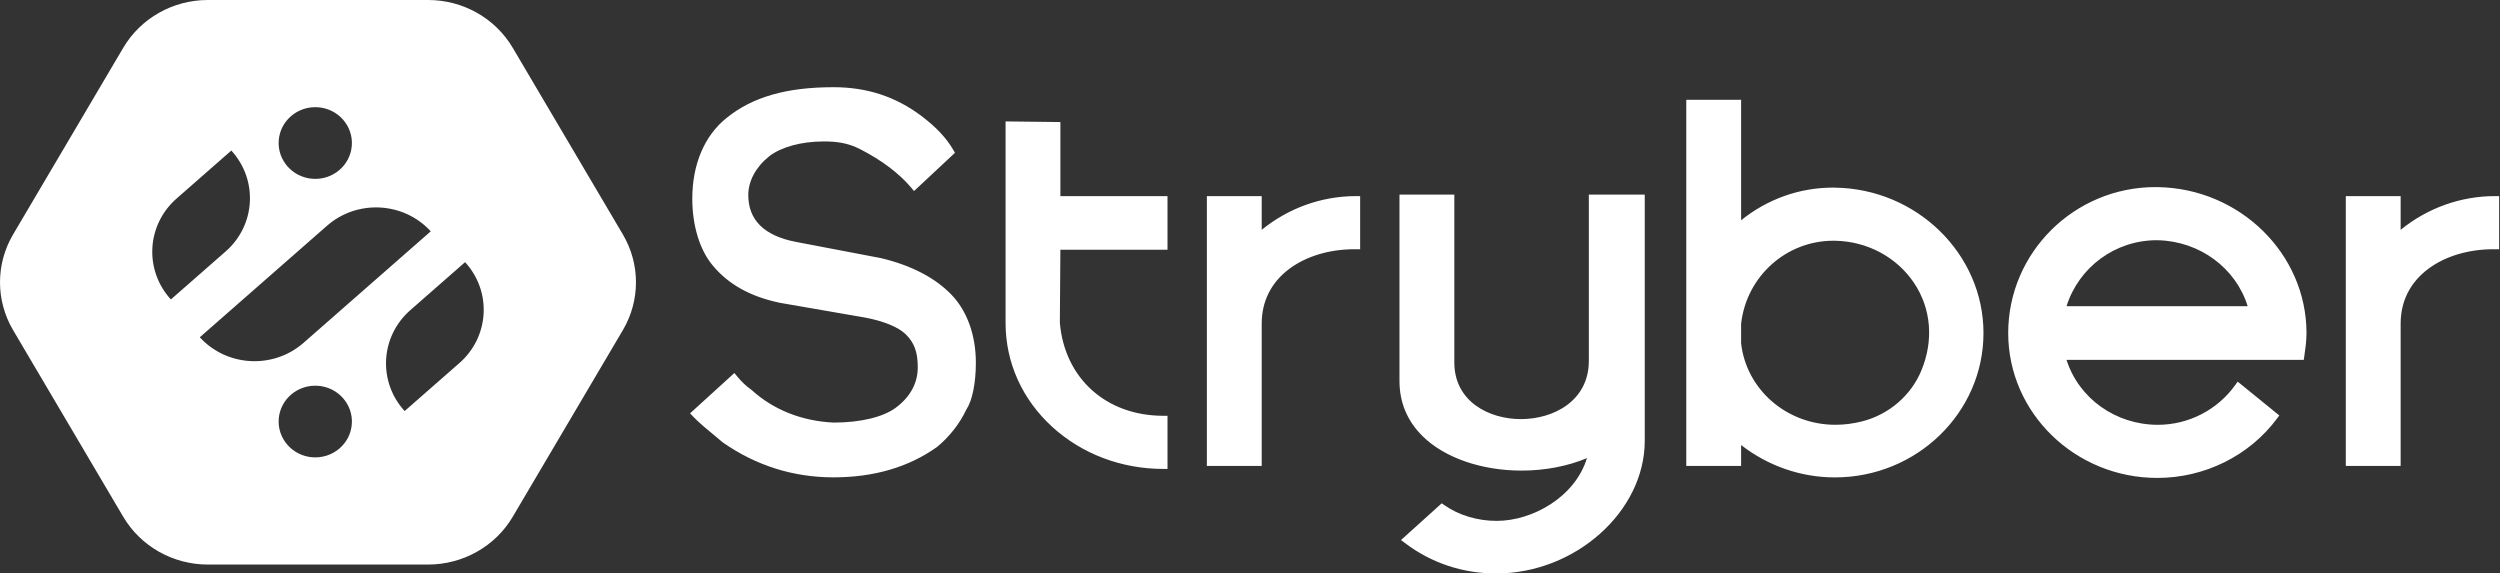 <svg xmlns="http://www.w3.org/2000/svg" viewBox="-2.98023e-7 0 139.5 32">
  <rect x="-2.98023e-7" y="0" width="139.5" height="32" fill="#333333" stroke="none"/>
  <path d="M22.579 22.936L25.636 20.257C27.312 18.788 27.453 16.268 25.952 14.628L22.895 17.307C21.219 18.776 21.078 21.296 22.579 22.936ZM17.444 25.517C18.57 25.597 19.549 24.77 19.631 23.667C19.713 22.565 18.867 21.607 17.741 21.527C16.614 21.447 15.635 22.275 15.553 23.377C15.472 24.478 16.318 25.437 17.444 25.517ZM18.247 12.597L11.148 18.82C12.659 20.47 15.251 20.609 16.937 19.131L24.036 12.908C22.525 11.258 19.933 11.119 18.247 12.597ZM12.908 8.4L9.852 11.08C8.176 12.549 8.035 15.069 9.535 16.709L12.593 14.03C14.268 12.56 14.41 10.041 12.908 8.4ZM17.741 5.985C16.614 5.905 15.635 6.734 15.553 7.835C15.472 8.938 16.318 9.896 17.444 9.976C18.57 10.057 19.549 9.228 19.631 8.126C19.713 7.024 18.867 6.065 17.741 5.985ZM28.611 2.668L34.757 13.084C35.73 14.735 35.73 16.768 34.757 18.419L28.611 28.835C27.637 30.485 25.837 31.502 23.889 31.502H11.598C9.65 31.502 7.85 30.485 6.876 28.835L0.73 18.419C-0.243 16.768 -0.243 14.735 0.73 13.084L6.876 2.668C7.85 1.017 9.65 0 11.598 0H23.889C25.837 0 27.637 1.017 28.611 2.668ZM46.512 4.866C43.88 4.866 41.982 5.413 40.538 6.585C39.308 7.572 38.63 9.171 38.63 11.088C38.63 12.585 39.042 13.937 39.758 14.798C40.633 15.861 41.859 16.547 43.505 16.894L48.234 17.714C49.267 17.9 50.126 18.248 50.532 18.645C51.021 19.124 51.211 19.644 51.211 20.502C51.211 21.378 50.788 22.155 49.987 22.749C49.277 23.277 48.01 23.58 46.512 23.58C44.744 23.496 43.162 22.869 41.949 21.769L41.938 21.76L41.927 21.752C41.637 21.545 41.378 21.301 41.135 21.004L40.979 20.814L40.796 20.98L38.675 22.91L38.506 23.063L38.662 23.229C38.977 23.565 39.474 23.977 40.162 24.545L40.326 24.681L40.334 24.688L40.341 24.693C42.192 25.983 44.268 26.636 46.512 26.636C48.759 26.636 50.694 26.07 52.266 24.955L52.273 24.951L52.279 24.946C52.965 24.386 53.547 23.647 53.917 22.864C54.253 22.358 54.453 21.379 54.453 20.239C54.453 18.715 53.974 17.372 53.106 16.459C52.189 15.503 50.864 14.813 49.167 14.405L44.405 13.496C42.646 13.158 41.754 12.278 41.754 10.883C41.754 10.1 42.18 9.312 42.923 8.719C43.59 8.202 44.721 7.893 45.944 7.893H45.974C46.598 7.893 47.276 7.946 48.016 8.334C49.208 8.946 50.185 9.685 50.845 10.471L51.003 10.66L51.184 10.491L53.156 8.649L53.287 8.527L53.198 8.373C52.807 7.697 52.237 7.091 51.405 6.463C49.971 5.388 48.37 4.866 46.512 4.866ZM56.111 6.775V7.005V11.17V13.71V18.023C56.111 20.229 57.036 22.287 58.717 23.82C60.375 25.333 62.577 26.166 64.916 26.166H65.147V25.939V23.428V23.201H64.916C61.728 23.201 59.409 21.117 59.14 18.015L59.169 13.937H64.916H65.147V13.71V11.17V10.943H64.916H59.17V7.034V6.81L58.941 6.808L56.345 6.778L56.111 6.775ZM75.896 10.943H75.665C73.749 10.943 71.899 11.608 70.403 12.824V11.17V10.943H70.171H67.574H67.343V11.17V25.771V25.998H67.574H70.171H70.403V25.771V18.053C70.403 16.806 70.939 15.748 71.954 14.994C72.897 14.293 74.187 13.907 75.584 13.907L75.662 13.908L75.896 13.91V13.681V11.17V10.943ZM91.777 10.857H91.545H88.889H88.657V11.083V20.134C88.657 22.369 86.692 23.386 84.866 23.386C83.076 23.386 81.151 22.396 81.151 20.224V11.083V10.857H80.92H78.324H78.091V11.083V21.228C78.084 22.44 78.519 23.489 79.385 24.343C80.604 25.543 82.667 26.259 84.903 26.259C86.205 26.259 87.481 26.014 88.552 25.562C87.891 27.738 85.507 29.065 83.515 29.065C82.442 29.065 81.408 28.754 80.601 28.191L80.448 28.084L80.31 28.209L78.378 29.952L78.176 30.134L78.393 30.298C79.855 31.411 81.617 32 83.485 32C87.903 32 91.777 28.54 91.777 24.595V11.083V10.857ZM97.154 18.064C97.453 15.423 99.665 13.433 102.303 13.433C102.339 13.433 102.375 13.433 102.411 13.434C104.197 13.469 105.839 14.348 106.803 15.787C107.765 17.221 107.91 19.012 107.202 20.7C106.623 22.077 105.399 23.127 103.926 23.508C103.424 23.637 102.916 23.703 102.417 23.703C99.711 23.703 97.452 21.752 97.154 19.162V18.064ZM97.154 5.568H96.922H94.326H94.094V5.796V25.771V25.998H94.326H96.922H97.154V25.771V24.832C98.653 26.001 100.493 26.639 102.386 26.639C106.958 26.639 110.678 23.026 110.678 18.584C110.678 14.171 106.96 10.532 102.389 10.471L102.387 10.471C102.349 10.47 102.311 10.469 102.273 10.469C100.409 10.469 98.61 11.113 97.154 12.293V5.796V5.568ZM115.312 17.087C116 14.904 118.03 13.404 120.346 13.404L120.407 13.405C122.743 13.458 124.763 14.957 125.42 17.087H115.312ZM120.274 10.44H120.273C115.743 10.44 112.058 14.094 112.058 18.584C112.058 23.041 115.791 26.668 120.38 26.668C123.019 26.668 125.516 25.43 127.057 23.355L127.185 23.183L127.018 23.047L125.056 21.452L124.863 21.295L124.718 21.496C123.726 22.878 122.116 23.704 120.41 23.704C118.05 23.704 115.996 22.228 115.312 20.081H128.349H128.551L128.579 19.886C128.64 19.468 128.702 19.041 128.702 18.584C128.702 14.155 124.97 10.502 120.383 10.441C120.346 10.44 120.31 10.44 120.274 10.44ZM139.451 10.943H139.219C137.303 10.943 135.453 11.608 133.956 12.824V11.17V10.943H133.725H131.129H130.896V11.17V25.771V25.998H131.129H133.725H133.956V25.771V18.053C133.956 16.806 134.493 15.748 135.508 14.994C136.452 14.293 137.74 13.907 139.138 13.907L139.216 13.908L139.451 13.91V13.681V11.17V10.943Z" fill="#FFF"/>
</svg>